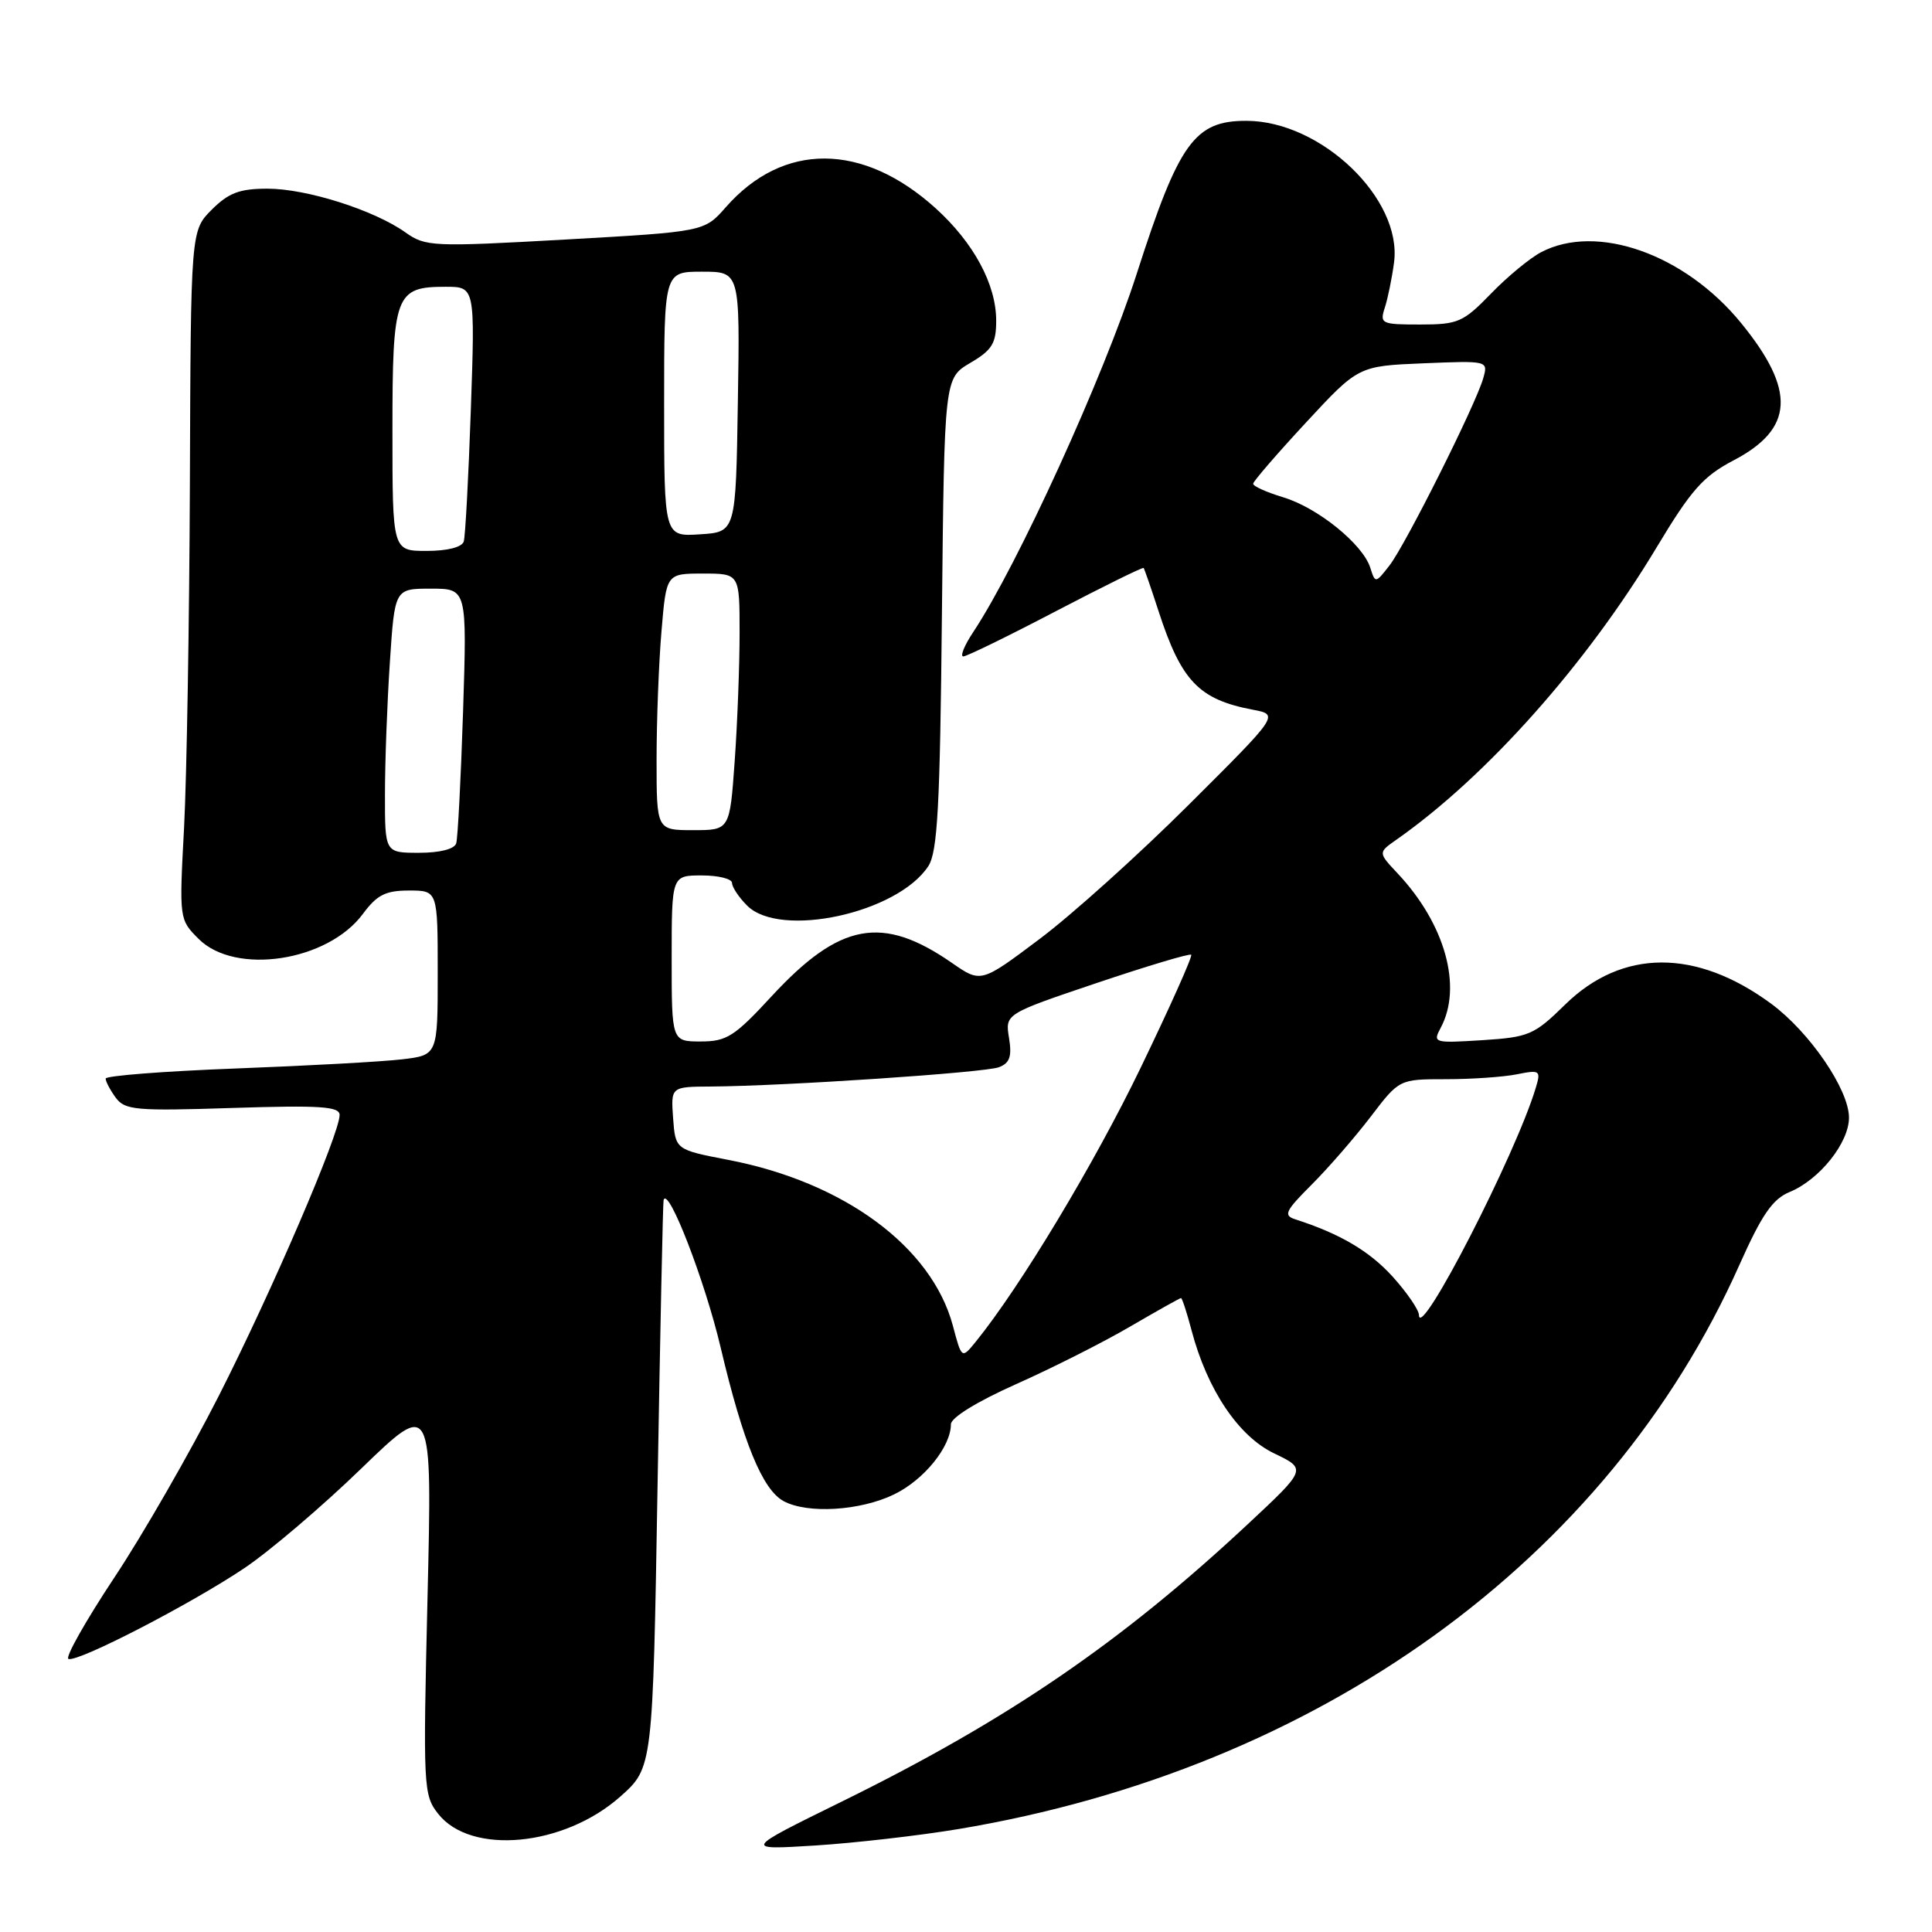 <?xml version="1.0" encoding="UTF-8" standalone="no"?>
<!DOCTYPE svg PUBLIC "-//W3C//DTD SVG 1.1//EN" "http://www.w3.org/Graphics/SVG/1.1/DTD/svg11.dtd" >
<svg xmlns="http://www.w3.org/2000/svg" xmlns:xlink="http://www.w3.org/1999/xlink" version="1.1" viewBox="0 0 256 256">
 <g >
 <path fill="currentColor"
d=" M 127.00 242.36 C 174.75 234.38 213.05 206.72 230.47 167.63 C 233.46 160.93 234.87 158.88 237.15 157.94 C 241.11 156.30 245.00 151.42 245.00 148.09 C 245.00 144.38 239.79 136.76 234.68 132.99 C 224.73 125.67 214.92 125.72 207.37 133.13 C 203.28 137.14 202.60 137.43 196.41 137.83 C 189.99 138.23 189.83 138.19 190.90 136.19 C 193.81 130.76 191.48 122.42 185.20 115.74 C 182.60 112.97 182.60 112.97 185.01 111.28 C 196.96 102.91 210.23 88.00 219.53 72.50 C 224.09 64.91 225.68 63.11 229.71 61.00 C 237.71 56.81 237.99 51.74 230.71 42.81 C 223.26 33.67 211.59 29.54 204.20 33.42 C 202.72 34.20 199.72 36.67 197.55 38.92 C 193.88 42.70 193.20 43.00 188.18 43.00 C 183.02 43.00 182.80 42.90 183.50 40.75 C 183.90 39.51 184.45 36.82 184.72 34.76 C 185.82 26.35 175.06 16.03 165.17 16.01 C 158.28 15.99 156.21 18.88 150.62 36.28 C 146.23 49.92 134.83 74.90 128.96 83.75 C 127.77 85.54 127.19 86.99 127.65 86.98 C 128.12 86.96 133.64 84.27 139.92 80.98 C 146.21 77.70 151.43 75.12 151.54 75.26 C 151.64 75.39 152.54 77.97 153.52 81.00 C 156.53 90.25 158.85 92.68 166.00 94.04 C 169.50 94.70 169.50 94.70 157.50 106.65 C 150.90 113.23 142.01 121.23 137.74 124.43 C 129.98 130.26 129.98 130.26 126.12 127.58 C 116.91 121.20 111.28 122.24 102.27 131.98 C 97.33 137.34 96.29 138.00 92.86 138.00 C 89.00 138.00 89.00 138.00 89.00 127.00 C 89.00 116.00 89.00 116.00 93.00 116.00 C 95.20 116.00 97.00 116.45 97.00 117.00 C 97.00 117.55 97.90 118.90 99.00 120.00 C 103.38 124.38 118.91 121.00 123.00 114.78 C 124.23 112.90 124.56 106.97 124.81 81.31 C 125.13 50.12 125.13 50.12 128.56 48.09 C 131.46 46.39 132.00 45.51 132.00 42.49 C 132.00 37.68 129.02 32.16 123.96 27.58 C 114.30 18.86 103.76 18.81 96.17 27.46 C 93.32 30.70 93.32 30.70 74.91 31.74 C 57.30 32.73 56.38 32.68 53.73 30.80 C 49.55 27.83 40.62 25.00 35.45 25.00 C 31.75 25.00 30.30 25.55 28.06 27.78 C 25.28 30.57 25.28 30.57 25.16 64.03 C 25.09 82.44 24.74 102.97 24.39 109.66 C 23.74 121.80 23.75 121.84 26.32 124.41 C 31.18 129.27 43.43 127.40 48.09 121.09 C 49.95 118.58 51.09 118.00 54.19 118.00 C 58.00 118.00 58.00 118.00 58.00 128.91 C 58.00 139.81 58.00 139.81 53.25 140.37 C 50.64 140.68 40.74 141.22 31.25 141.58 C 21.76 141.94 14.00 142.54 14.00 142.92 C 14.00 143.31 14.60 144.44 15.33 145.44 C 16.55 147.10 17.97 147.23 30.83 146.81 C 42.42 146.44 45.00 146.61 45.00 147.74 C 45.00 150.23 36.05 171.05 28.99 184.96 C 25.18 192.46 18.95 203.31 15.14 209.05 C 11.33 214.80 8.60 219.64 9.07 219.82 C 10.31 220.29 25.30 212.54 32.39 207.78 C 35.75 205.52 42.72 199.58 47.88 194.58 C 57.27 185.50 57.27 185.50 56.65 211.63 C 56.05 236.87 56.10 237.85 58.06 240.34 C 62.39 245.85 74.71 244.69 82.19 238.06 C 86.50 234.23 86.50 234.23 87.13 196.87 C 87.48 176.31 87.84 159.28 87.93 159.00 C 88.54 157.14 93.40 169.69 95.49 178.55 C 98.46 191.14 101.04 197.41 103.84 198.91 C 107.02 200.62 113.98 200.19 118.46 198.02 C 122.43 196.10 126.00 191.70 126.00 188.72 C 126.00 187.85 129.47 185.71 134.65 183.40 C 139.41 181.28 146.21 177.85 149.76 175.77 C 153.32 173.70 156.34 172.00 156.49 172.00 C 156.64 172.00 157.26 173.91 157.88 176.25 C 159.95 184.12 164.09 190.31 168.83 192.58 C 173.16 194.66 173.16 194.66 165.33 201.97 C 148.52 217.66 133.49 227.93 111.50 238.74 C 98.50 245.13 98.50 245.13 108.00 244.54 C 113.22 244.21 121.78 243.23 127.00 242.36 Z  M 126.26 175.66 C 123.46 165.21 111.85 156.64 96.50 153.69 C 89.50 152.34 89.50 152.34 89.19 148.17 C 88.89 144.00 88.89 144.00 94.19 143.97 C 103.90 143.91 130.50 142.13 132.37 141.41 C 133.80 140.86 134.10 139.99 133.70 137.53 C 133.18 134.35 133.18 134.35 145.33 130.25 C 152.02 128.00 157.65 126.31 157.84 126.51 C 158.04 126.71 155.02 133.45 151.14 141.49 C 145.00 154.21 135.19 170.51 129.29 177.79 C 127.43 180.07 127.43 180.07 126.26 175.66 Z  M 188.02 174.25 C 188.01 173.57 186.44 171.28 184.54 169.17 C 181.46 165.77 177.55 163.47 171.64 161.57 C 170.02 161.05 170.29 160.48 173.82 156.95 C 176.04 154.73 179.55 150.68 181.63 147.96 C 185.41 143.00 185.41 143.00 191.58 143.00 C 194.97 143.00 199.21 142.71 200.99 142.35 C 204.04 141.74 204.19 141.84 203.51 144.10 C 200.90 152.87 188.09 177.80 188.02 174.25 Z  M 51.01 105.25 C 51.01 100.99 51.30 93.11 51.66 87.75 C 52.30 78.00 52.30 78.00 57.09 78.00 C 61.88 78.00 61.88 78.00 61.36 94.25 C 61.07 103.19 60.66 111.06 60.45 111.75 C 60.21 112.51 58.28 113.00 55.53 113.00 C 51.00 113.00 51.00 113.00 51.01 105.25 Z  M 87.00 100.65 C 87.00 95.51 87.29 87.86 87.65 83.65 C 88.29 76.00 88.29 76.00 93.15 76.00 C 98.00 76.00 98.00 76.00 98.00 83.85 C 98.00 88.16 97.71 95.81 97.35 100.85 C 96.70 110.00 96.70 110.00 91.85 110.00 C 87.00 110.00 87.00 110.00 87.00 100.65 Z  M 181.57 75.23 C 180.58 72.10 174.59 67.26 170.02 65.89 C 167.81 65.22 166.02 64.42 166.05 64.09 C 166.07 63.77 169.22 60.12 173.04 56.00 C 179.99 48.50 179.99 48.50 188.60 48.14 C 197.20 47.79 197.20 47.79 196.53 50.14 C 195.51 53.69 186.26 72.15 184.12 74.92 C 182.26 77.31 182.23 77.31 181.57 75.23 Z  M 52.00 57.07 C 52.00 39.00 52.37 38.00 59.04 38.00 C 62.95 38.00 62.95 38.00 62.39 54.25 C 62.08 63.19 61.66 71.06 61.45 71.75 C 61.21 72.51 59.28 73.00 56.53 73.00 C 52.00 73.00 52.00 73.00 52.00 57.07 Z  M 88.00 53.55 C 88.00 36.00 88.00 36.00 93.02 36.00 C 98.05 36.00 98.05 36.00 97.77 53.25 C 97.50 70.50 97.50 70.50 92.75 70.80 C 88.00 71.11 88.00 71.11 88.00 53.55 Z "/>
</g>
</svg>